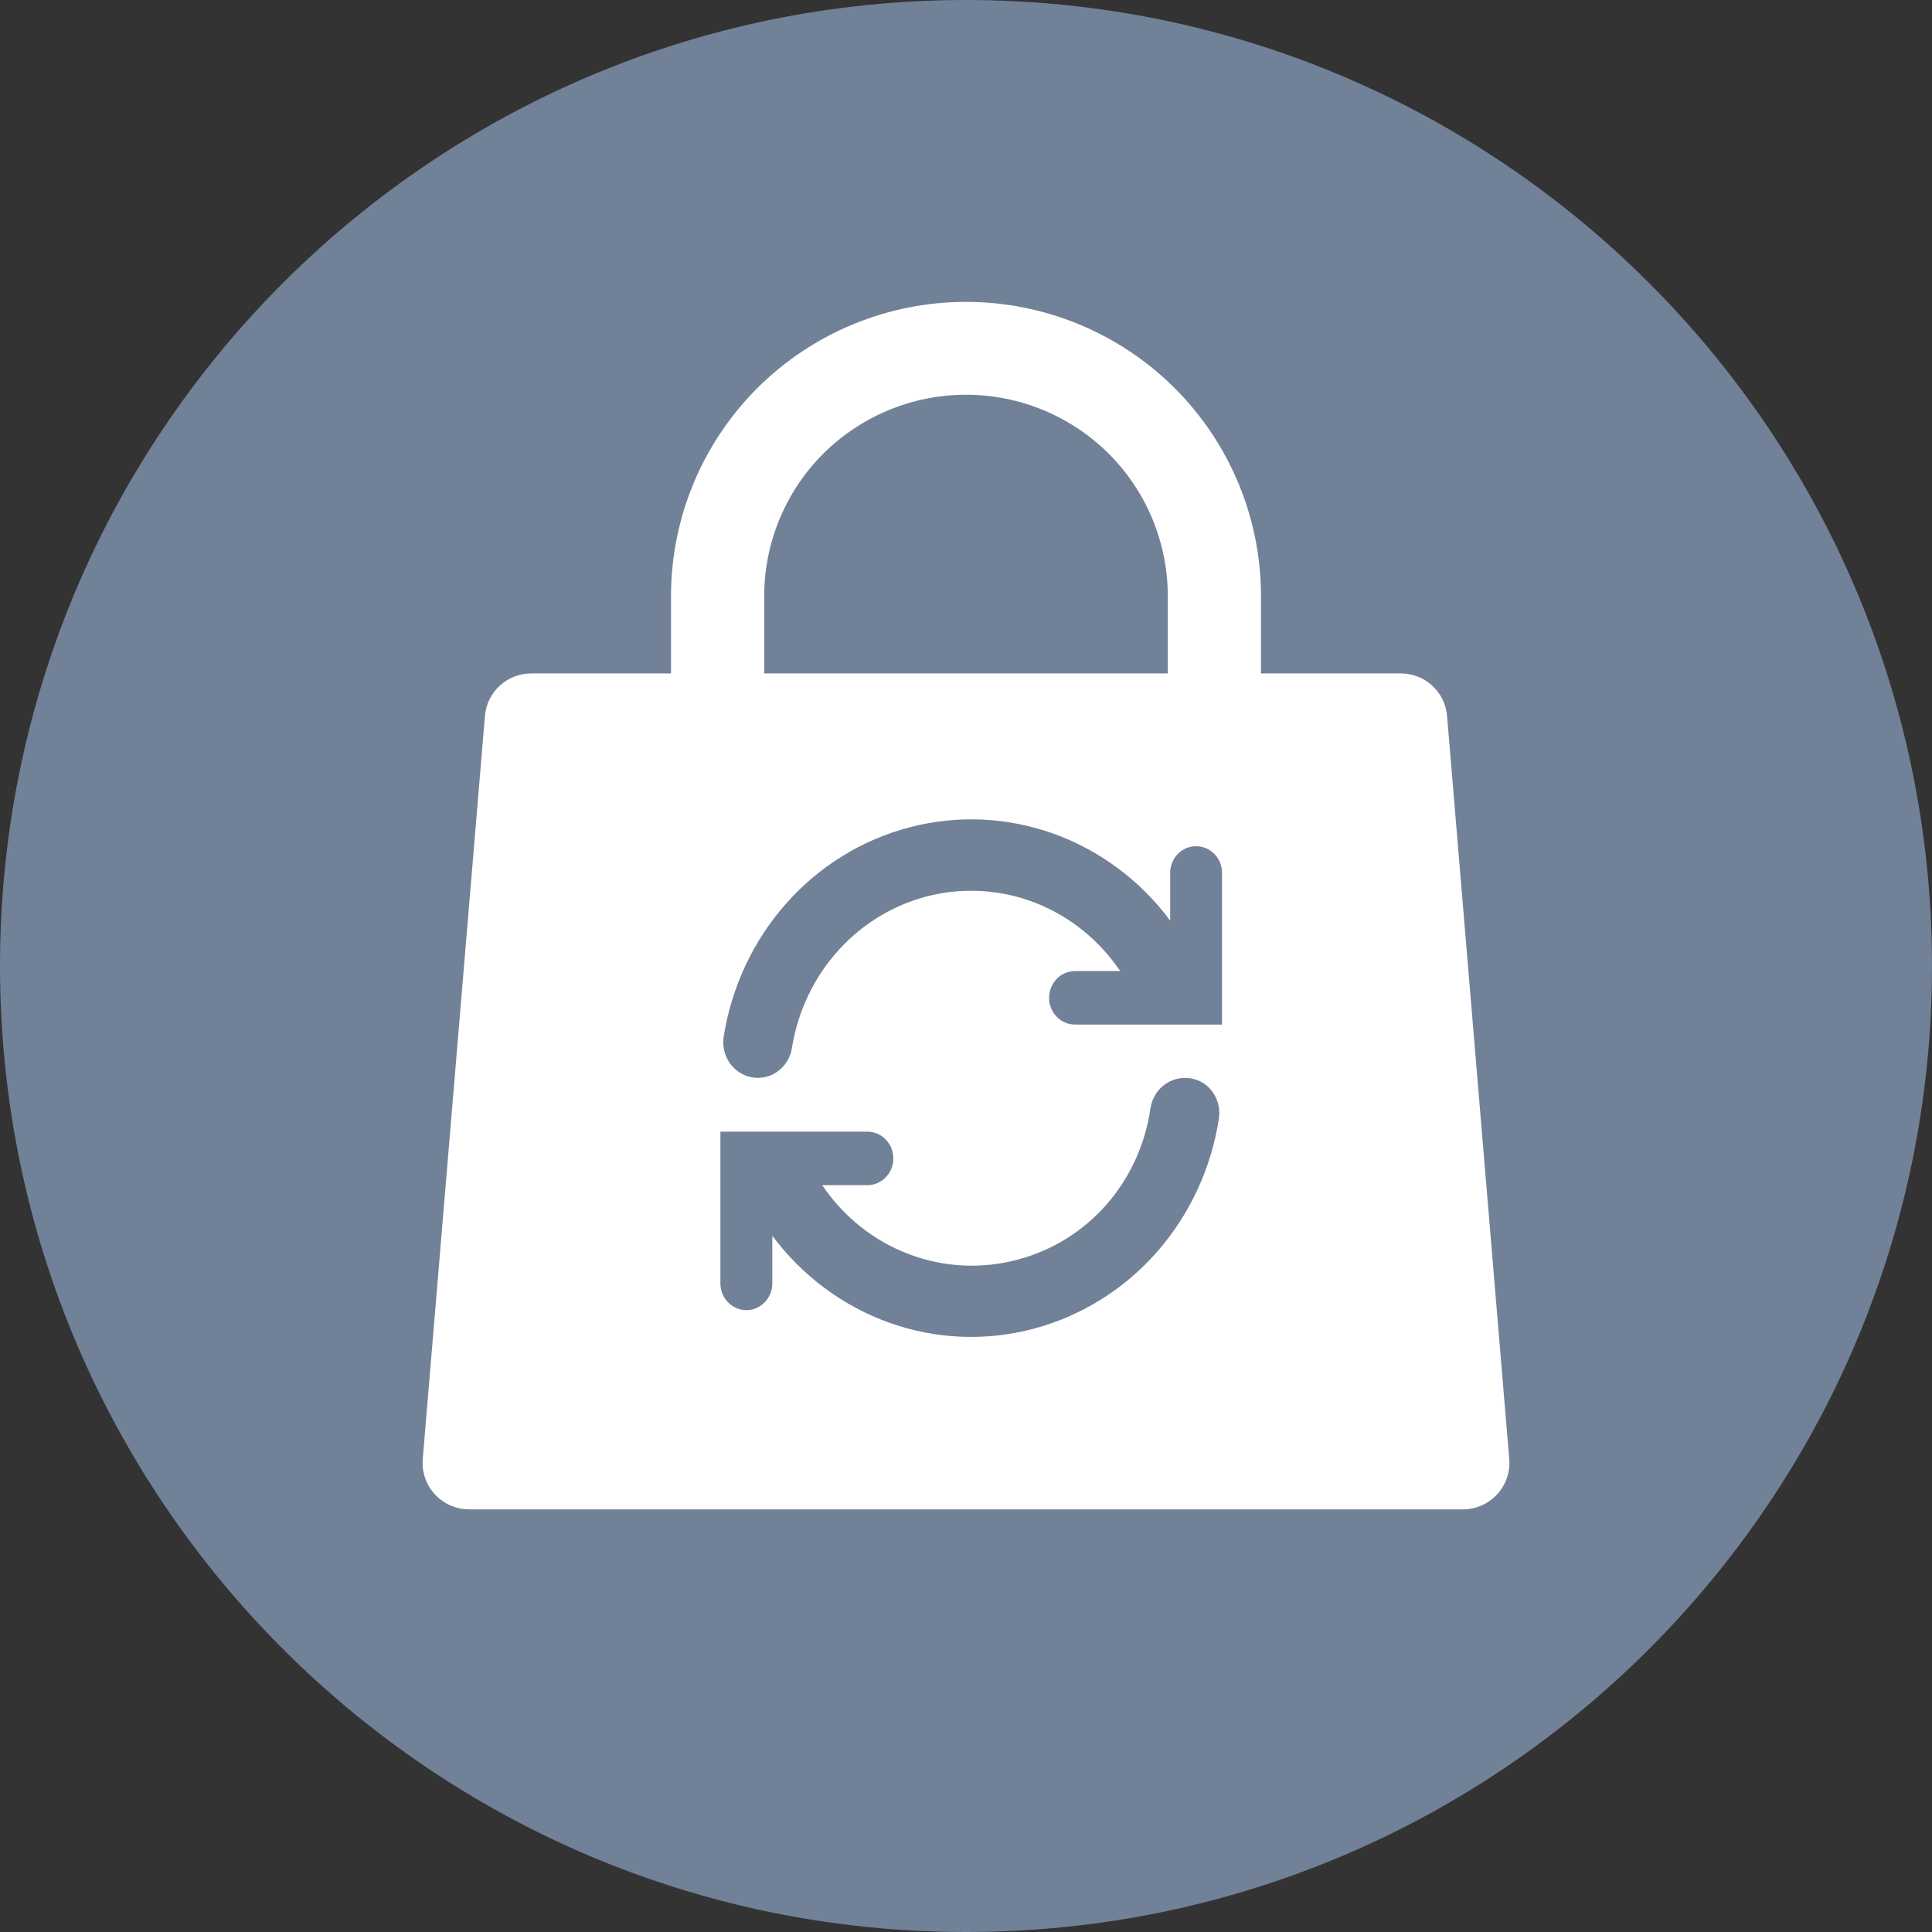 <svg width="16" height="16" viewBox="0 0 16 16" fill="none" xmlns="http://www.w3.org/2000/svg">
<rect x="0" y="0" width="16" height="16" fill="#333333" stroke="none"/>
<path d="M0 8C0 3.582 3.582 0 8 0C12.418 0 16 3.582 16 8C16 12.418 12.418 16 8 16C3.582 16 0 12.418 0 8Z" fill="#718198"/>
<path fill-rule="evenodd" clip-rule="evenodd" d="M8 2.5C7.352 2.5 6.731 2.757 6.273 3.213C5.815 3.67 5.557 4.29 5.557 4.936V5.577H4.4C4.199 5.577 4.032 5.73 4.016 5.93L3.501 12.083C3.492 12.191 3.529 12.297 3.602 12.376C3.675 12.455 3.778 12.5 3.886 12.5H12.114C12.222 12.5 12.325 12.455 12.398 12.376C12.471 12.297 12.508 12.191 12.499 12.083L11.984 5.93C11.968 5.73 11.801 5.577 11.6 5.577H10.443V4.936C10.443 4.29 10.185 3.67 9.727 3.213C9.269 2.757 8.648 2.5 8 2.5ZM6.329 4.936V5.577H9.671V4.936C9.671 4.494 9.495 4.07 9.182 3.757C8.868 3.445 8.443 3.269 8 3.269C7.557 3.269 7.132 3.445 6.818 3.757C6.505 4.07 6.329 4.494 6.329 4.936ZM9.906 7.008C9.849 7.008 9.794 7.031 9.754 7.072C9.713 7.114 9.691 7.17 9.691 7.229V7.624C9.444 7.292 9.108 7.042 8.725 6.904C8.342 6.767 7.928 6.748 7.535 6.851C7.142 6.953 6.786 7.172 6.512 7.481C6.238 7.789 6.058 8.174 5.993 8.587C5.987 8.625 5.989 8.664 5.998 8.702C6.007 8.74 6.023 8.775 6.045 8.806C6.068 8.838 6.096 8.864 6.128 8.884C6.16 8.904 6.196 8.918 6.233 8.923C6.27 8.929 6.308 8.927 6.345 8.918C6.381 8.909 6.416 8.892 6.446 8.869C6.476 8.846 6.502 8.817 6.521 8.784C6.541 8.751 6.554 8.714 6.559 8.675C6.608 8.371 6.744 8.088 6.949 7.864C7.154 7.639 7.42 7.483 7.711 7.415C8.003 7.347 8.308 7.37 8.587 7.482C8.866 7.594 9.106 7.789 9.277 8.042H8.903C8.846 8.042 8.791 8.065 8.751 8.107C8.711 8.149 8.688 8.205 8.688 8.264C8.688 8.322 8.711 8.379 8.751 8.42C8.791 8.462 8.846 8.485 8.903 8.485H10.12V7.229C10.12 7.17 10.098 7.114 10.057 7.072C10.017 7.031 9.963 7.008 9.906 7.008ZM9.819 8.927C9.859 8.927 9.899 8.936 9.936 8.954C9.972 8.971 10.005 8.996 10.031 9.028C10.057 9.06 10.076 9.097 10.087 9.137C10.098 9.177 10.101 9.219 10.095 9.26C10.032 9.674 9.853 10.06 9.579 10.371C9.306 10.681 8.95 10.901 8.556 11.005C8.162 11.109 7.748 11.091 7.364 10.954C6.98 10.816 6.643 10.566 6.396 10.234V10.628C6.396 10.687 6.373 10.743 6.333 10.785C6.292 10.826 6.238 10.85 6.181 10.85C6.124 10.85 6.069 10.826 6.029 10.785C5.988 10.743 5.966 10.687 5.966 10.628V9.372H7.183C7.24 9.372 7.295 9.395 7.335 9.437C7.376 9.478 7.398 9.535 7.398 9.594C7.398 9.652 7.376 9.709 7.335 9.75C7.295 9.792 7.24 9.815 7.183 9.815H6.809C6.987 10.078 7.238 10.278 7.529 10.387C7.82 10.497 8.137 10.512 8.437 10.429C8.717 10.354 8.97 10.196 9.164 9.975C9.358 9.753 9.484 9.478 9.527 9.182C9.537 9.112 9.571 9.047 9.623 9C9.676 8.953 9.742 8.927 9.812 8.927H9.819Z" fill="white"/>
</svg>
